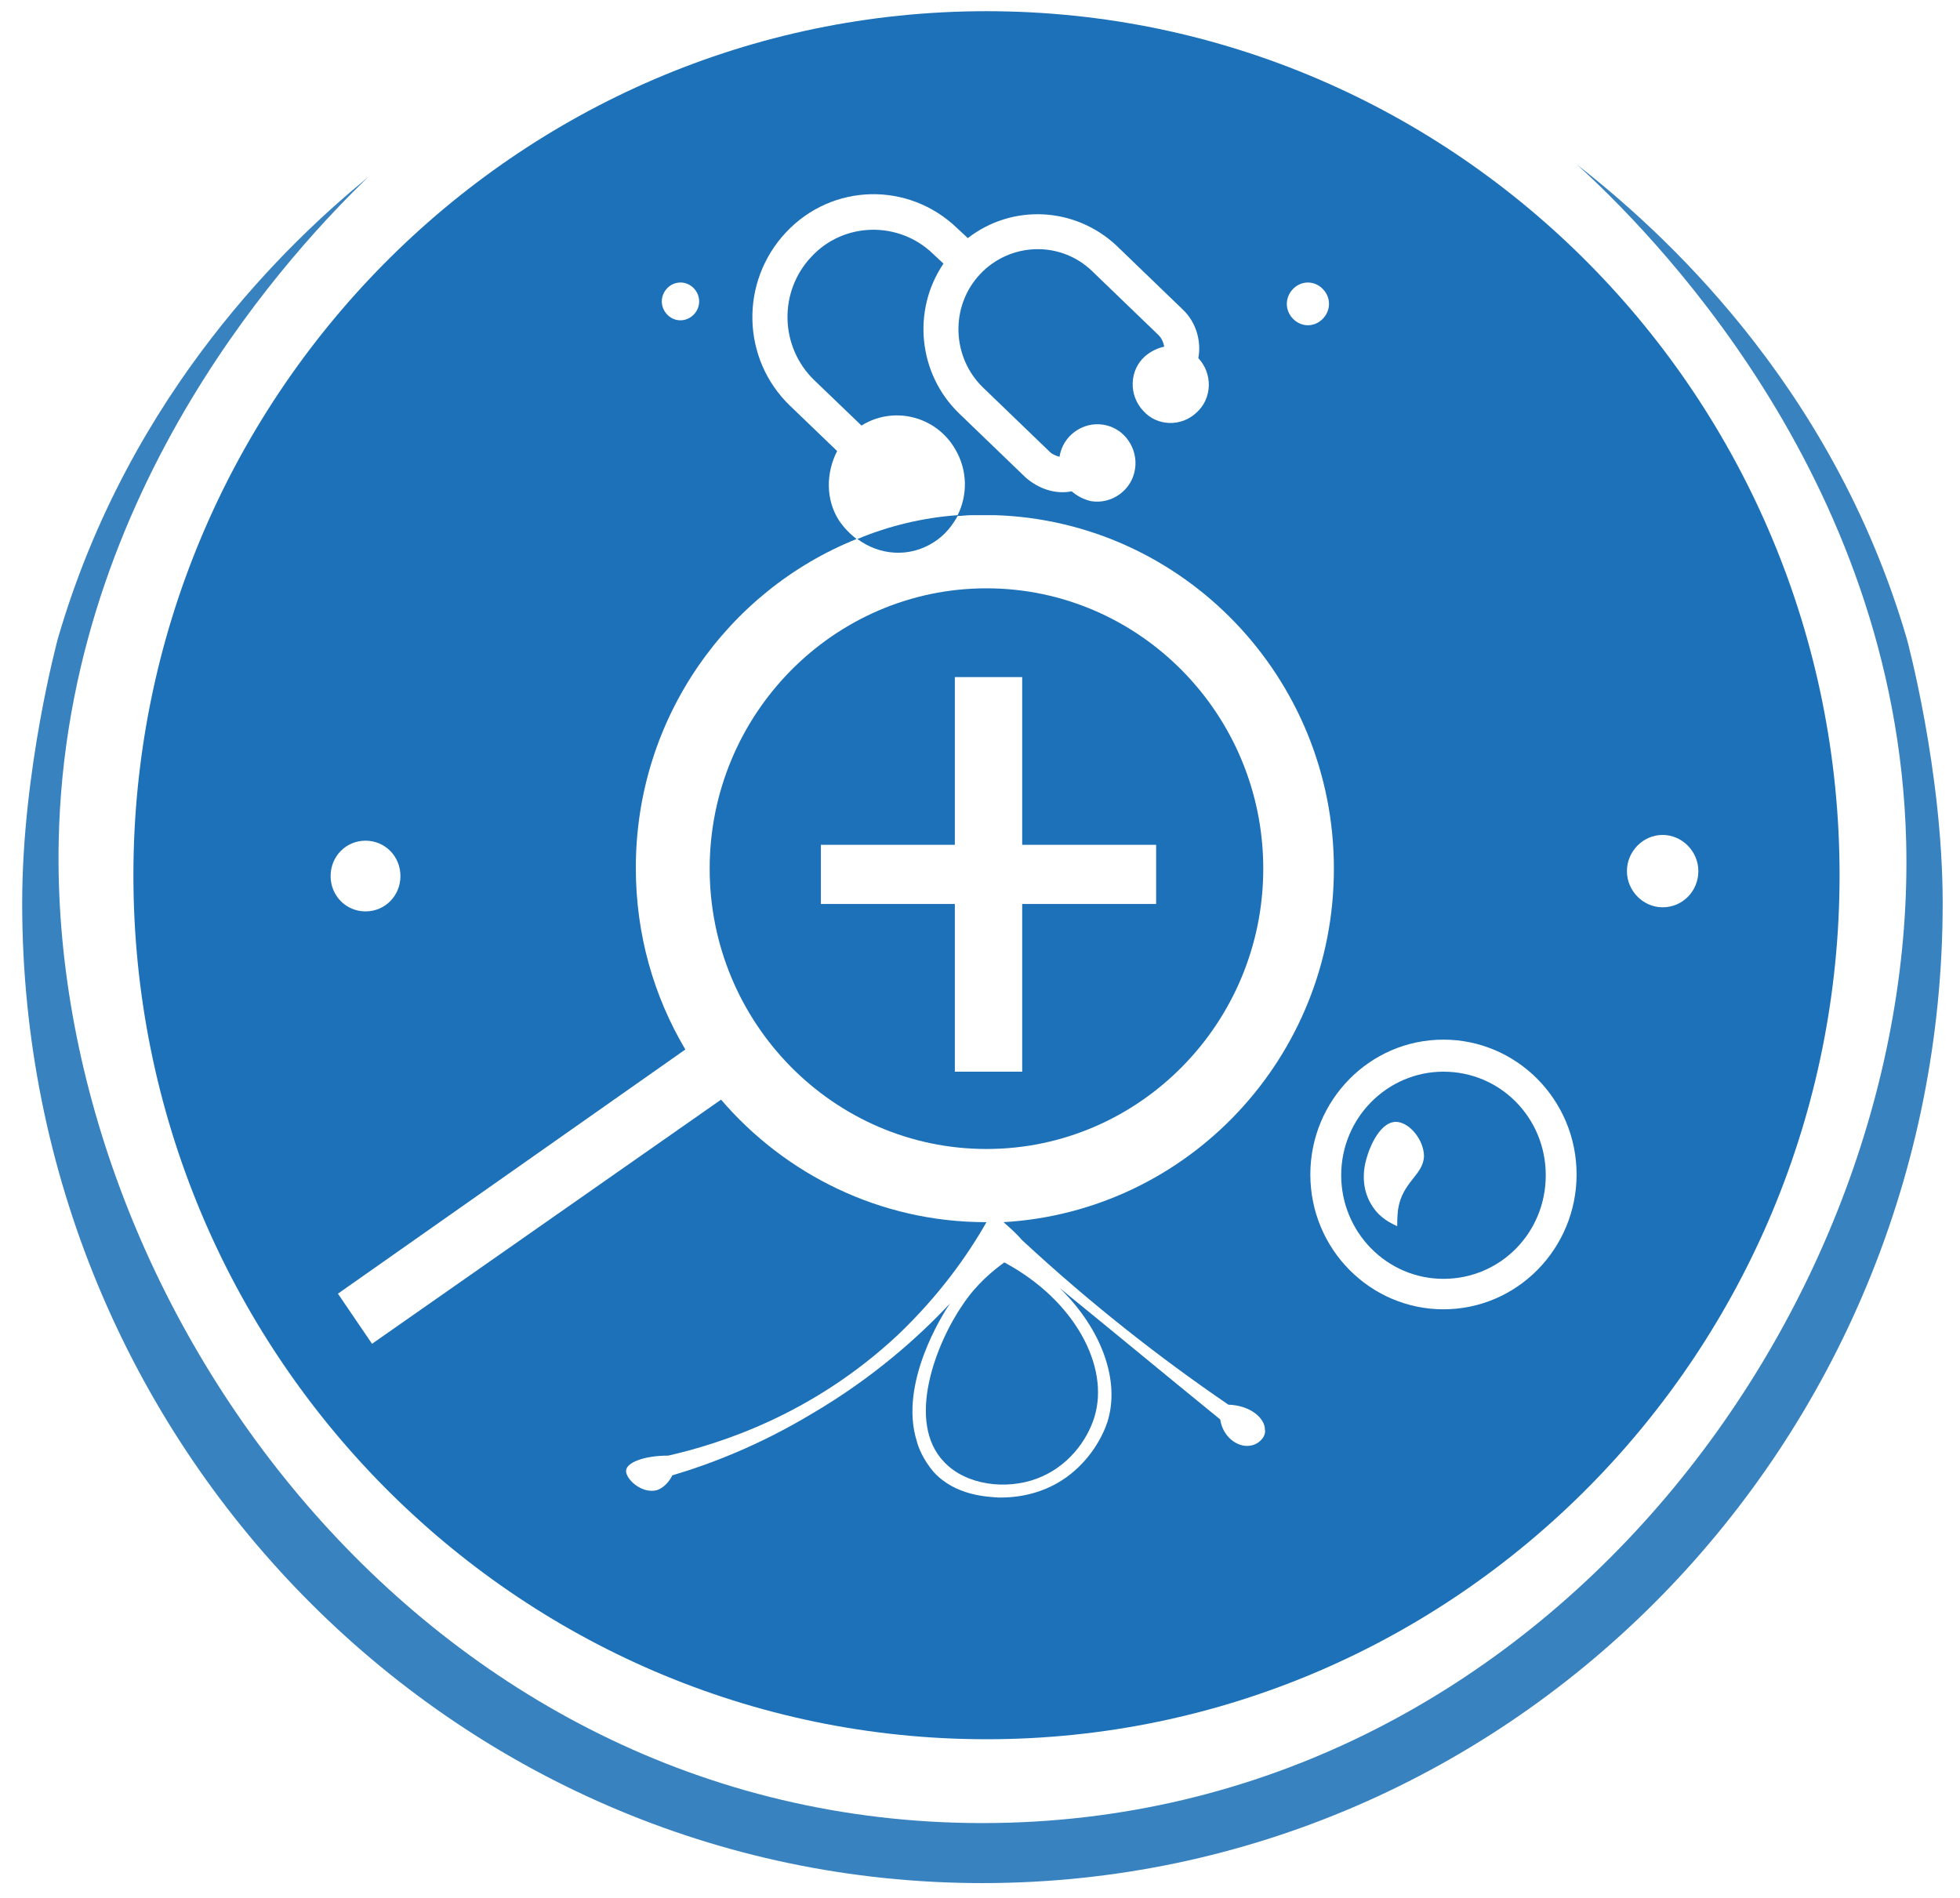 <svg width="63" height="61" viewBox="0 0 63 61" fill="none" xmlns="http://www.w3.org/2000/svg">
<g opacity="0.88">
<path d="M50.702 5.302C52.842 7.257 60.956 15.185 61.269 27.023C61.66 41.927 49.554 58.601 31.578 58.601C13.55 58.601 1.574 41.821 1.887 27.023C2.122 15.634 9.61 7.839 11.828 5.698C9.375 7.706 4.183 12.542 1.861 20.523C1.861 20.523 0.713 24.751 0.713 29.032C0.713 46.419 14.541 60.53 31.578 60.53C48.615 60.53 62.443 46.419 62.443 29.032C62.443 24.777 61.295 20.549 61.295 20.549C58.868 12.225 53.233 7.284 50.702 5.302Z" fill="#1D71B8"/>
</g>
<path d="M32.282 40.579C31.917 40.843 31.395 41.266 30.952 41.927C30.091 43.169 29.099 45.706 30.352 47C31.056 47.74 32.335 47.899 33.326 47.529C34.318 47.159 34.944 46.313 35.178 45.547C35.674 43.935 34.552 41.795 32.282 40.579Z" fill="#1D71B8"/>
<path d="M40.605 27.922C40.605 22.954 36.613 18.911 31.708 18.911C26.803 18.911 22.811 22.954 22.811 27.922C22.811 32.89 26.803 36.933 31.708 36.933C36.613 36.933 40.605 32.89 40.605 27.922ZM37.161 29.058H32.856V34.449H32.621H30.926H30.691V29.058H26.386V27.156H30.691V21.765H30.926H32.621H32.856V27.156H37.161V29.058Z" fill="#1D71B8"/>
<path d="M31.708 0.36C16.576 0.36 4.288 12.807 4.288 28.133C4.288 43.46 16.576 55.906 31.708 55.906C46.841 55.906 59.129 43.46 59.129 28.133C59.129 12.807 46.841 0.36 31.708 0.36ZM42.04 9.081C42.405 9.081 42.718 9.398 42.718 9.768C42.718 10.138 42.405 10.455 42.04 10.455C41.675 10.455 41.362 10.138 41.362 9.768C41.362 9.398 41.675 9.081 42.04 9.081ZM21.872 9.081C22.212 9.081 22.473 9.371 22.473 9.688C22.473 10.032 22.186 10.296 21.872 10.296C21.533 10.296 21.272 10.005 21.272 9.688C21.272 9.371 21.533 9.081 21.872 9.081ZM11.749 27.023C12.376 27.023 12.871 27.525 12.871 28.16C12.871 28.794 12.376 29.296 11.749 29.296C11.123 29.296 10.627 28.794 10.627 28.16C10.627 27.525 11.123 27.023 11.749 27.023ZM40.162 46.472C39.77 46.525 39.301 46.181 39.222 45.627C37.5 44.226 35.779 42.799 34.056 41.398C35.413 42.72 36.013 44.385 35.596 45.706C35.439 46.181 35.048 46.921 34.291 47.476C33.378 48.137 32.413 48.137 32.1 48.137C31.735 48.11 30.717 48.084 30.012 47.318C29.673 46.921 29.517 46.525 29.465 46.313C28.891 44.464 30.299 42.244 30.534 41.901C29.543 42.958 28.082 44.279 26.099 45.441C24.429 46.446 22.864 47.053 21.611 47.423C21.585 47.476 21.429 47.793 21.116 47.899C20.62 48.031 20.098 47.529 20.124 47.265C20.15 47.001 20.724 46.789 21.481 46.789C23.099 46.419 26.099 45.494 28.865 42.905C30.195 41.636 31.108 40.342 31.708 39.285C31.708 39.285 31.708 39.285 31.682 39.285C28.291 39.285 25.238 37.752 23.177 35.347L11.958 43.195L10.862 41.584L22.029 33.735C21.011 32.018 20.437 30.036 20.437 27.895C20.437 23.086 23.386 18.99 27.534 17.325C27.325 17.167 27.116 16.955 26.96 16.718C26.543 16.057 26.543 15.211 26.908 14.498L25.395 13.044C23.829 11.538 23.777 9.054 25.264 7.469C26.751 5.883 29.204 5.83 30.769 7.337L31.108 7.654C32.543 6.544 34.552 6.65 35.883 7.891L38.022 9.953C38.44 10.349 38.622 10.957 38.518 11.512C38.988 12.014 38.962 12.807 38.466 13.256C37.97 13.731 37.187 13.705 36.744 13.203C36.274 12.701 36.3 11.908 36.796 11.459C36.979 11.3 37.187 11.195 37.422 11.142C37.396 11.01 37.344 10.877 37.239 10.772L35.1 8.711C34.083 7.733 32.465 7.786 31.5 8.816C30.534 9.847 30.587 11.485 31.604 12.463L33.743 14.524C33.822 14.604 33.952 14.656 34.056 14.683C34.161 13.996 34.813 13.546 35.465 13.652C36.144 13.758 36.587 14.418 36.483 15.079C36.379 15.766 35.726 16.215 35.074 16.11C34.839 16.057 34.63 15.951 34.448 15.793C33.926 15.898 33.378 15.713 32.961 15.343L30.821 13.282C29.517 12.014 29.308 9.979 30.326 8.473L29.986 8.156C28.891 7.099 27.116 7.125 26.073 8.261C25.029 9.371 25.055 11.142 26.177 12.225L27.691 13.679C28.708 13.044 30.065 13.361 30.691 14.418C31.108 15.105 31.108 15.925 30.769 16.585C30.926 16.585 31.082 16.559 31.239 16.559C31.369 16.559 31.5 16.559 31.656 16.559C31.787 16.559 31.891 16.559 31.969 16.559C38.022 16.744 42.875 21.765 42.875 27.922C42.875 33.999 38.179 38.941 32.256 39.285C32.465 39.469 32.674 39.654 32.856 39.866C35.022 41.874 37.239 43.618 39.483 45.151C40.214 45.177 40.657 45.6 40.657 45.944C40.709 46.181 40.449 46.446 40.162 46.472ZM46.397 42.086C44.049 42.086 42.118 40.157 42.118 37.752C42.118 35.374 44.023 33.418 46.397 33.418C48.745 33.418 50.676 35.347 50.676 37.752C50.676 40.13 48.771 42.086 46.397 42.086ZM53.441 29.164C52.815 29.164 52.294 28.635 52.294 28.001C52.294 27.367 52.815 26.838 53.441 26.838C54.068 26.838 54.59 27.367 54.59 28.001C54.59 28.635 54.094 29.164 53.441 29.164Z" fill="#1D71B8"/>
<path d="M46.397 34.448C44.597 34.448 43.11 35.928 43.11 37.778C43.11 39.601 44.571 41.107 46.397 41.107C48.224 41.107 49.685 39.628 49.685 37.778C49.685 35.928 48.224 34.448 46.397 34.448ZM44.936 38.888C44.91 39.126 44.91 39.31 44.91 39.416C44.754 39.337 44.362 39.178 44.101 38.755C43.658 38.069 43.893 37.329 43.945 37.17C43.971 37.064 44.284 36.087 44.858 36.06C45.301 36.06 45.771 36.642 45.771 37.17C45.745 37.778 45.067 37.989 44.936 38.888Z" fill="#1D71B8"/>
<path d="M30.012 17.431C30.352 17.219 30.613 16.902 30.795 16.559C29.673 16.638 28.578 16.902 27.56 17.325C28.265 17.853 29.23 17.933 30.012 17.431Z" fill="#1D71B8"/>
</svg>
